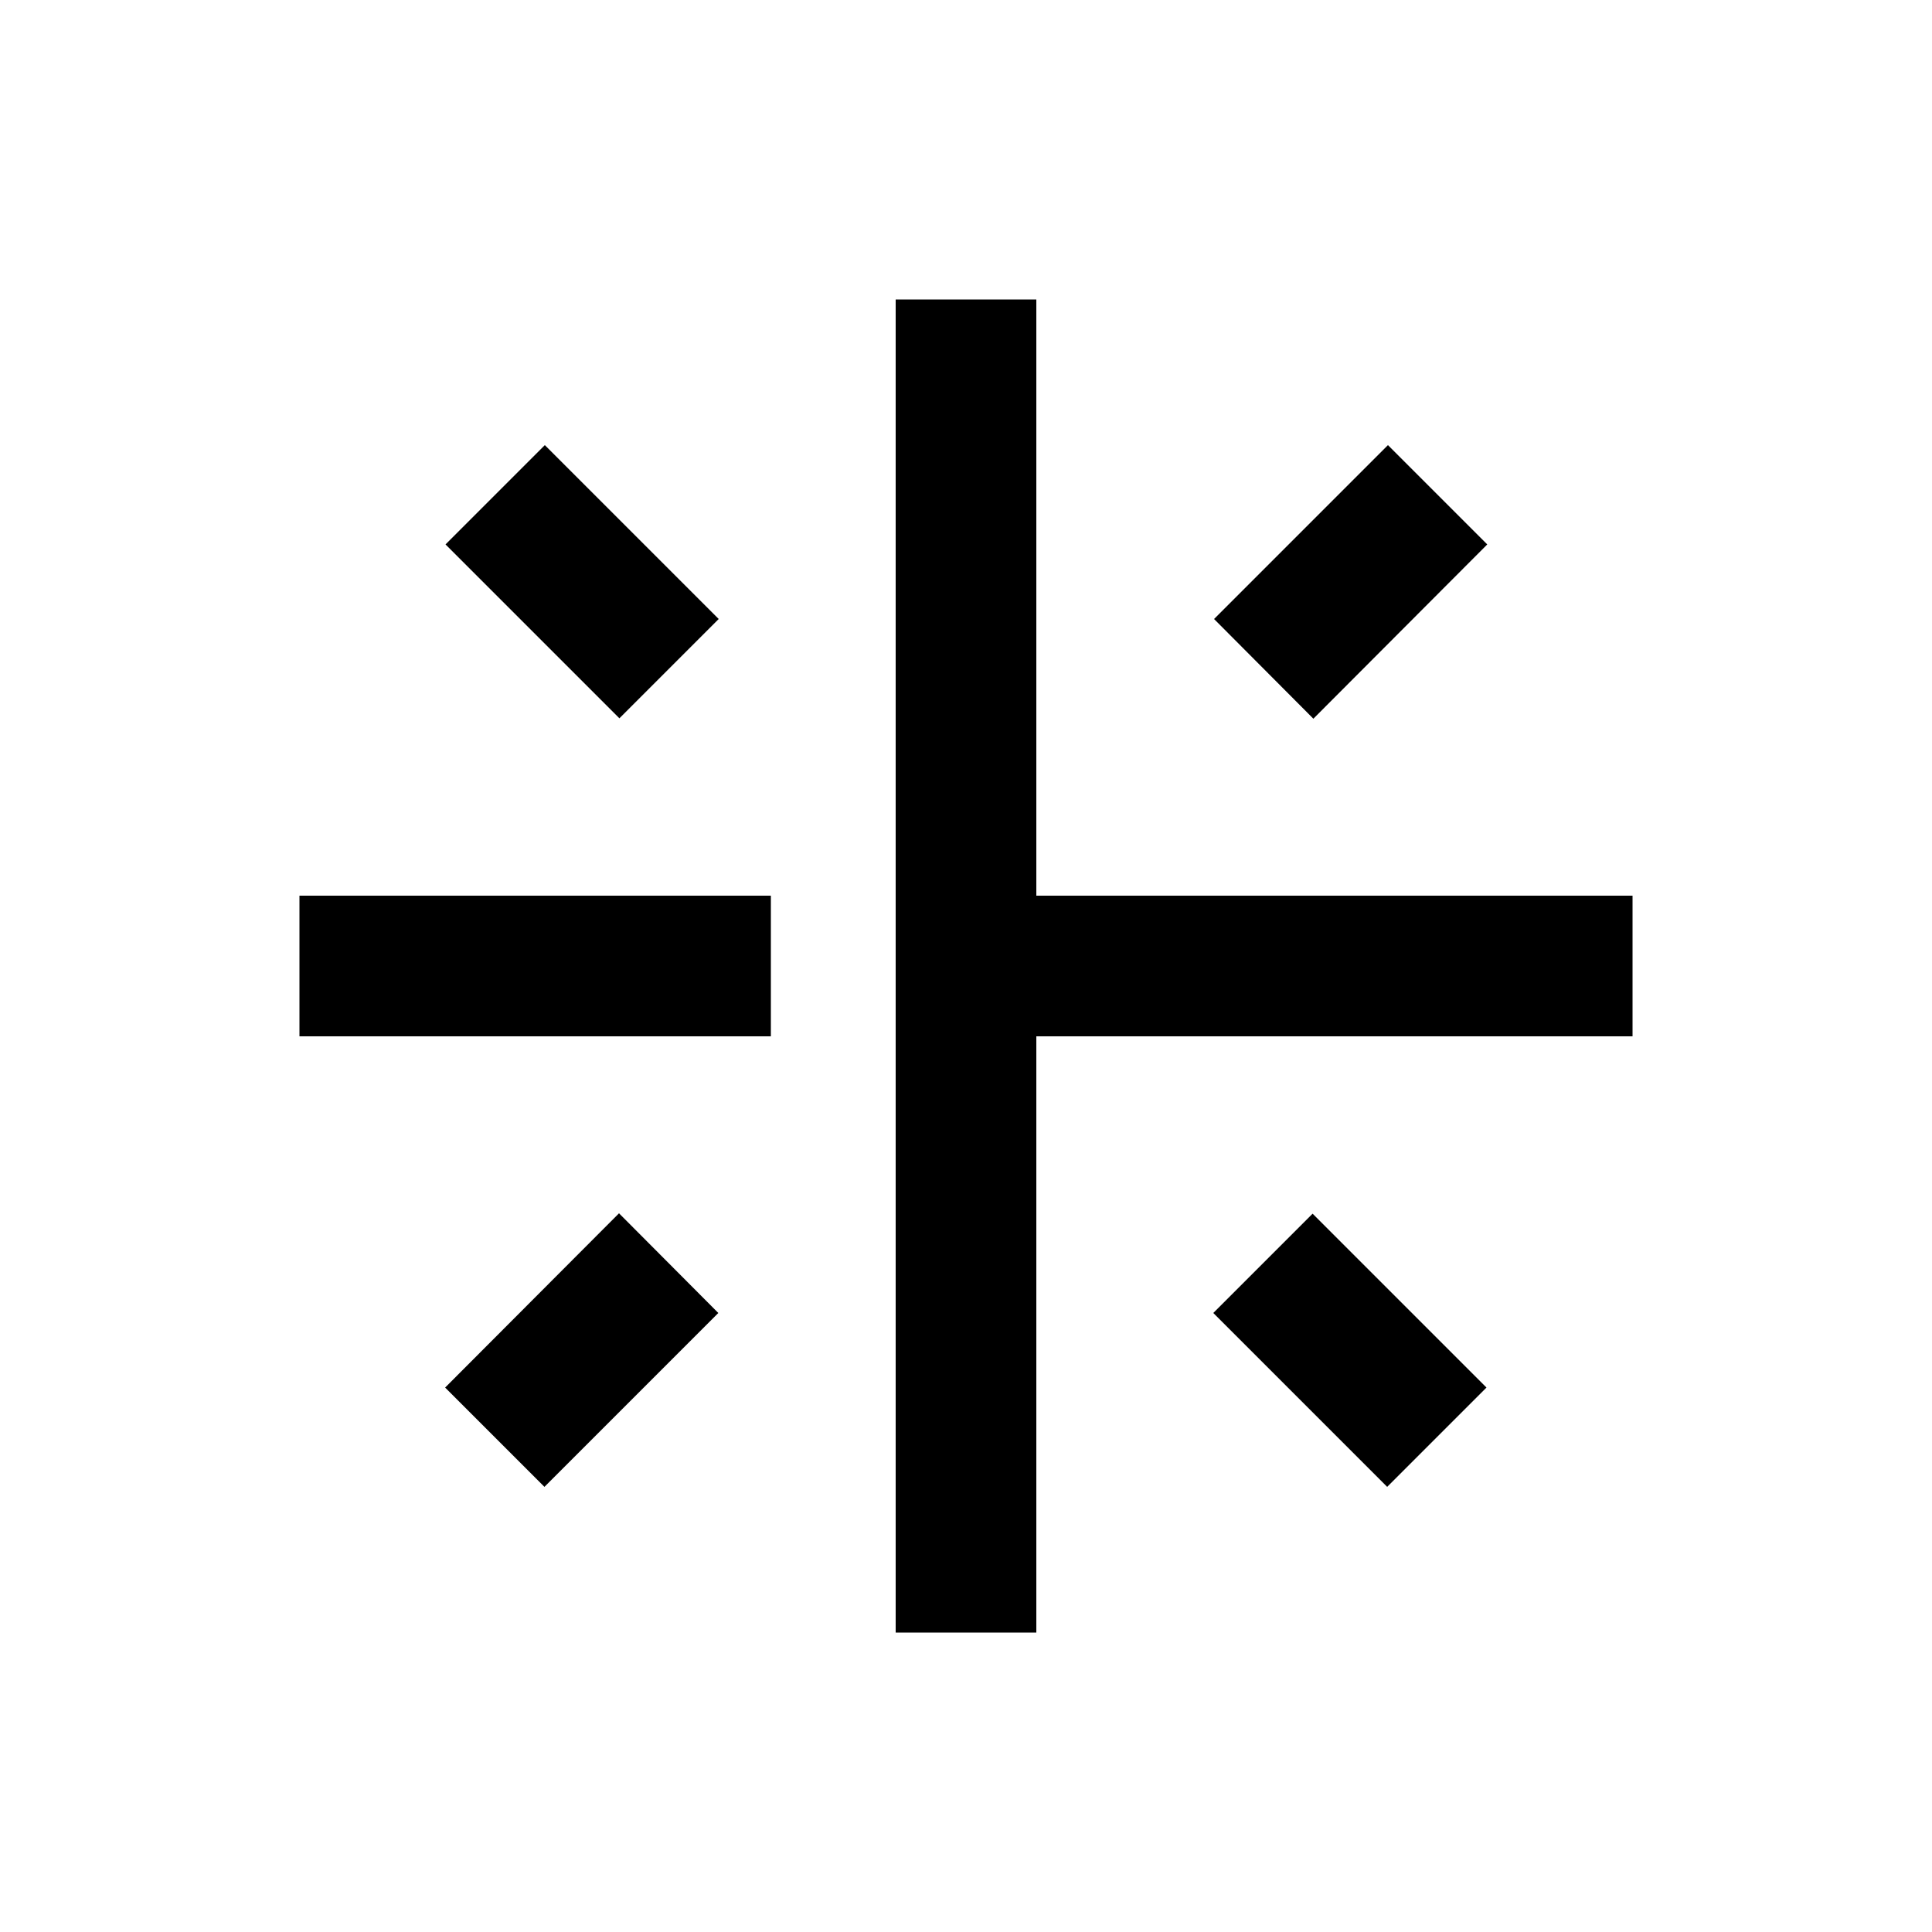 <?xml version="1.0" encoding="utf-8"?>
<!-- Generator: Adobe Illustrator 26.0.1, SVG Export Plug-In . SVG Version: 6.00 Build 0)  -->
<svg version="1.1" id="Layer_1" xmlns="http://www.w3.org/2000/svg" xmlns:xlink="http://www.w3.org/1999/xlink" x="0px" y="0px"
	 viewBox="0 0 500 500" style="enable-background:new 0 0 500 500;" xml:space="preserve">
<path d="M77.5,231.8h122v36.4h-122L77.5,231.8z M268.2,231.8V77.5h-36.4v345h36.4V268.2h154.3v-36.4H268.2z M186,160.2l-45-45
	l-25.7,25.7l45,45L186,160.2z M384.9,140.9l-25.7-25.7l-45,45l25.7,25.8L384.9,140.9z M314,339.8l45,45l25.7-25.7l-45-45L314,339.8z
	 M115.2,359.1l25.7,25.7l45-45L160.2,314L115.2,359.1z"/>
</svg>
